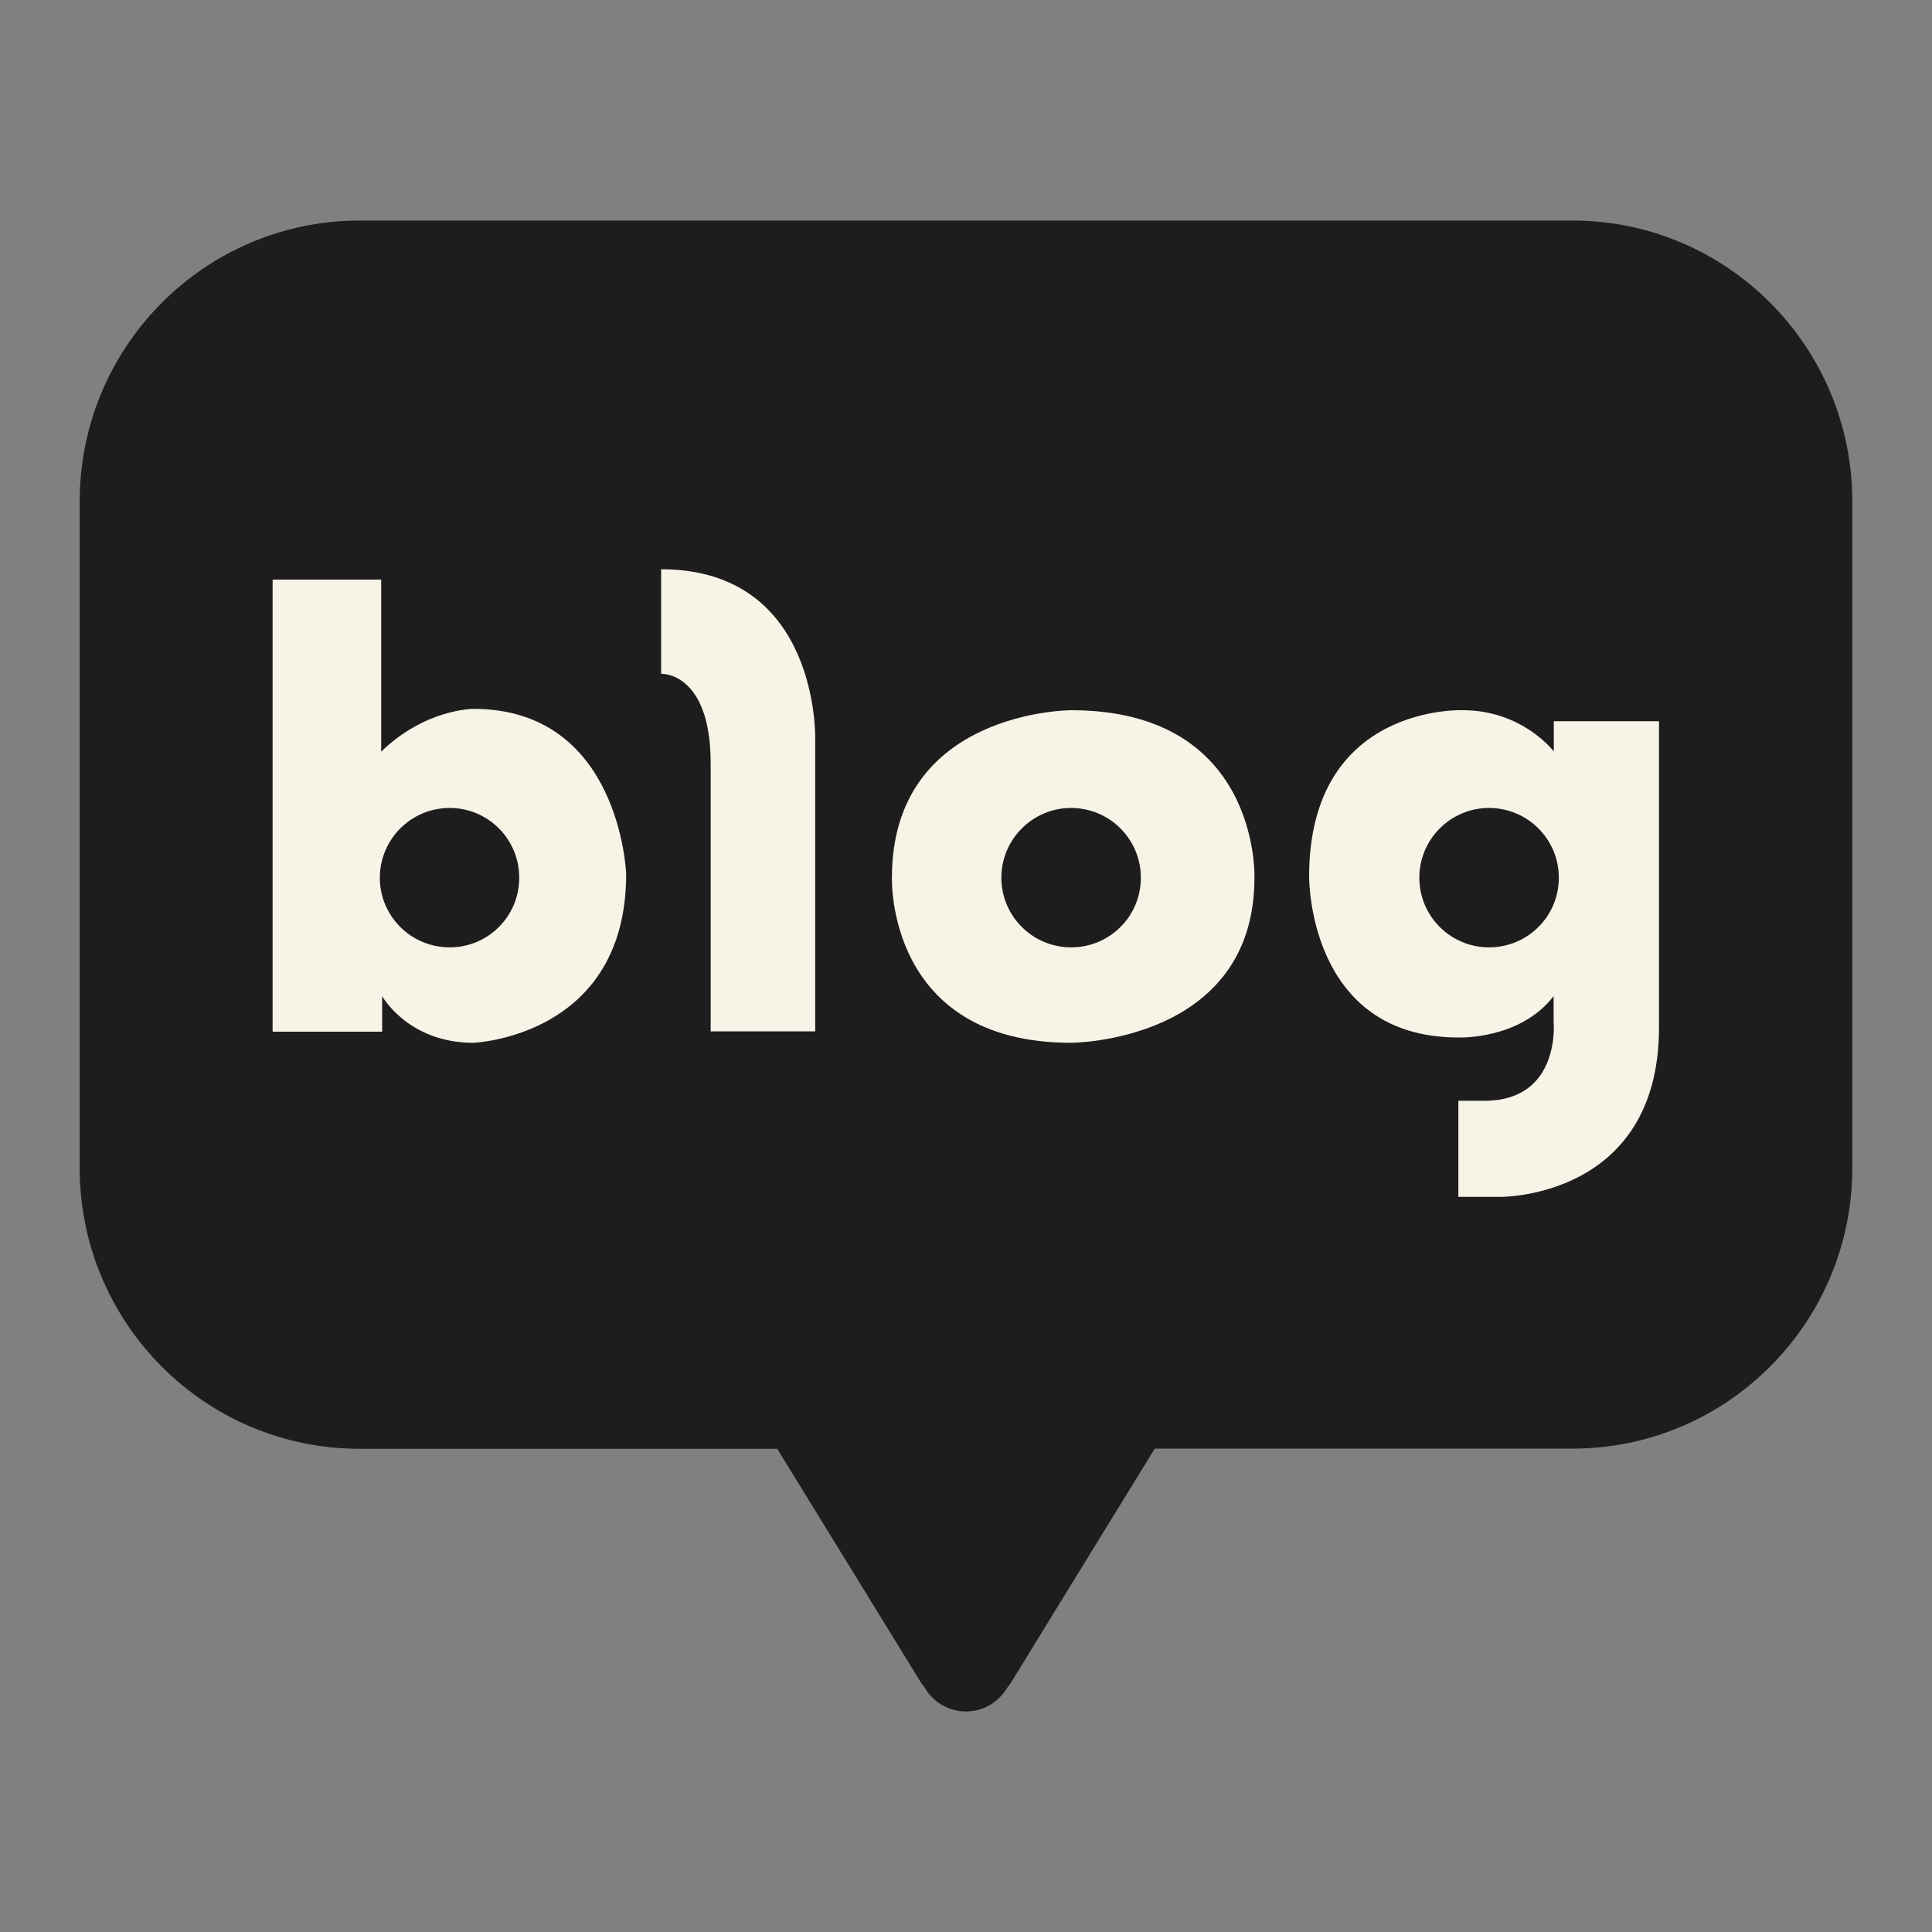 <svg width="20" height="20" viewBox="0 0 20 20" fill="none" xmlns="http://www.w3.org/2000/svg">
<rect x="0" y="0" width="20" height="20" fill="#808080" stroke="none"/>
<path d="M16.276 2.283H3.724C2.124 2.283 0.825 3.585 0.825 5.192V12.091C0.825 13.696 2.122 14.998 3.724 14.998H8.046L9.522 17.399C9.522 17.399 9.538 17.427 9.571 17.468C9.657 17.617 9.815 17.717 10 17.717C10.184 17.717 10.34 17.617 10.428 17.47C10.464 17.427 10.478 17.398 10.478 17.398L11.954 14.996H16.278C17.878 14.996 19.175 13.694 19.175 12.089V5.192C19.175 3.585 17.876 2.283 16.278 2.283H16.276Z" fill="#1D1D1D"/>
<path d="M4.901 7.338C4.901 7.338 4.401 7.338 3.946 7.781V6H2.822V10.68H3.956V10.312C3.956 10.312 4.224 10.795 4.9 10.795C4.9 10.795 6.482 10.736 6.482 9.048C6.482 9.048 6.424 7.338 4.9 7.338H4.901ZM4.655 9.807C4.256 9.807 3.932 9.485 3.932 9.086C3.932 8.688 4.256 8.364 4.655 8.364C5.053 8.364 5.375 8.686 5.375 9.086C5.375 9.486 5.053 9.807 4.655 9.807Z" fill="#F8F3E7"/>
<path d="M6.844 5.893V6.975C6.844 6.975 7.357 6.951 7.357 7.906V10.677H8.439V7.651C8.439 7.651 8.486 5.893 6.844 5.893Z" fill="#F8F3E7"/>
<path d="M11.088 7.352C11.088 7.352 9.233 7.352 9.233 9.086C9.233 9.086 9.172 10.795 11.088 10.795C11.088 10.795 12.986 10.791 12.986 9.086C12.986 9.086 13.048 7.352 11.088 7.352ZM11.088 9.807C10.69 9.807 10.366 9.484 10.366 9.086C10.366 8.688 10.69 8.364 11.088 8.364C11.486 8.364 11.81 8.686 11.81 9.086C11.81 9.486 11.488 9.807 11.088 9.807Z" fill="#F8F3E7"/>
<path d="M16.085 7.466V7.779C16.085 7.779 15.762 7.352 15.142 7.352C15.142 7.352 13.552 7.285 13.552 9.074C13.552 9.074 13.535 10.74 15.097 10.74C15.097 10.74 15.733 10.766 16.083 10.312V10.575C16.083 10.575 16.162 11.395 15.367 11.395H15.097V12.39H15.533C15.533 12.39 17.174 12.407 17.174 10.635V7.466H16.083H16.085ZM15.414 9.807C15.016 9.807 14.693 9.485 14.693 9.086C14.693 8.688 15.016 8.364 15.414 8.364C15.812 8.364 16.137 8.686 16.137 9.086C16.137 9.486 15.814 9.807 15.414 9.807Z" fill="#F8F3E7"/>
</svg>

